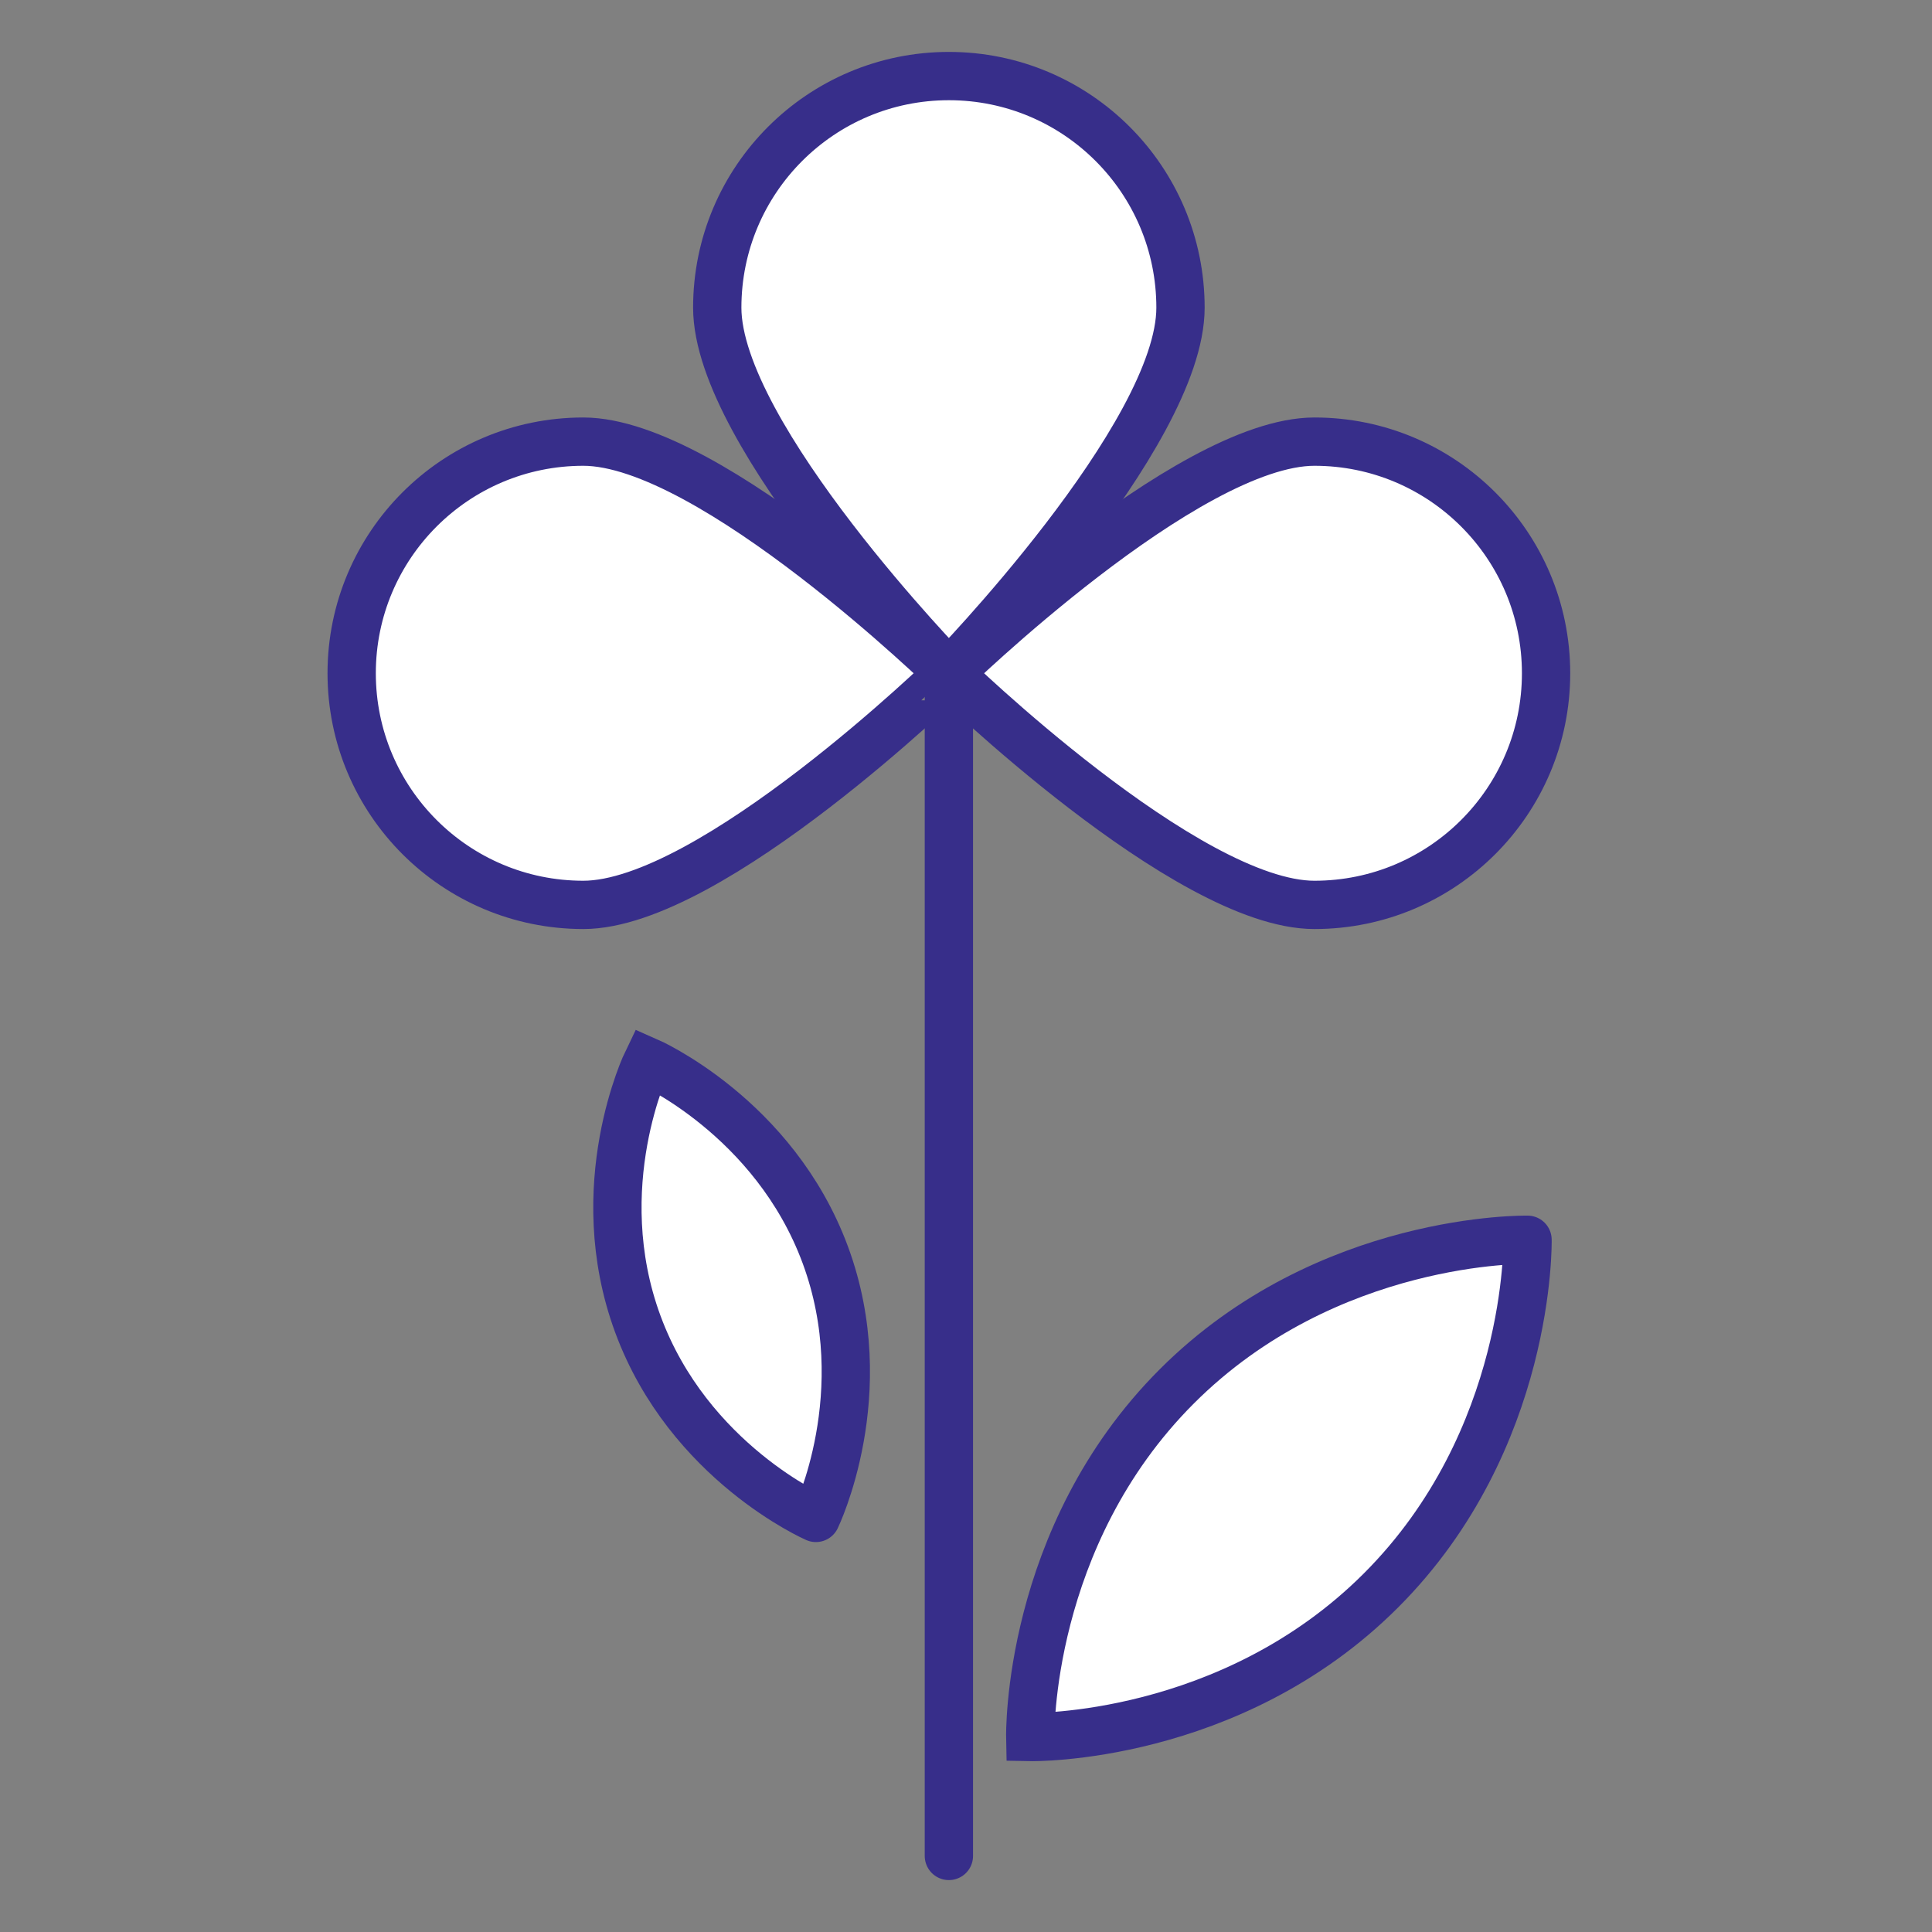 <?xml version="1.0" encoding="utf-8"?>
<!-- Generator: Adobe Illustrator 17.0.0, SVG Export Plug-In . SVG Version: 6.00 Build 0)  -->
<!DOCTYPE svg PUBLIC "-//W3C//DTD SVG 1.1//EN" "http://www.w3.org/Graphics/SVG/1.1/DTD/svg11.dtd">
<svg version="1.1" id="Layer_1" xmlns="http://www.w3.org/2000/svg" xmlns:xlink="http://www.w3.org/1999/xlink" x="0px" y="0px"
	 width="200px" height="200px" viewBox="0 0 200 200" enable-background="new 0 0 200 200" xml:space="preserve">
<rect x="0" y="0" width="200" height="200" fill="#808080" stroke="none"/>
<g id="g20" transform="translate(74.889,38.896)">
	<path id="path22" fill="#FFFFFF" stroke="#372E8A" stroke-width="5" stroke-linecap="round" stroke-miterlimit="10" d="
		M83.24,89.444c0,0,0.418,20.713-15.173,36.304s-36.304,15.173-36.304,15.173s-0.418-20.713,15.173-36.304
		S83.24,89.444,83.24,89.444"/>
</g>
<g id="g24" transform="translate(43.188,27.613)">
	<path id="path26" fill="#FFFFFF" stroke="#372E8A" stroke-width="5" stroke-linecap="round" stroke-miterlimit="10" d="
		M41.274,129.521c0,0,6.263-12.901,0.978-27.216c-5.286-14.318-18.429-20.053-18.429-20.053s-6.263,12.899-0.978,27.216
		C28.13,123.784,41.274,129.521,41.274,129.521"/>
</g>
<g id="g28" transform="translate(49.334,61.874)">
	
		<path id="path30" fill="none" stroke="#372E8A" stroke-width="5" stroke-linecap="round" stroke-linejoin="round" stroke-miterlimit="10" d="
		M48.894,7.822l0,122.43"/>
</g>
<g id="g32" transform="translate(58.729,76.702)">
	<path id="path34" fill="#FFFFFF" d="M63.476-44.851c0,13.244-23.978,37.843-23.978,37.843s-23.977-24.6-23.977-37.843
		s10.735-23.977,23.978-23.977S63.476-58.094,63.476-44.851"/>
</g>
<g id="g36" transform="translate(58.729,76.702)">
	<path id="path38" fill="none" stroke="#372E8A" stroke-width="5" stroke-miterlimit="10" d="M63.476-44.851
		c0,13.244-23.978,37.843-23.978,37.843s-23.977-24.6-23.977-37.843s10.735-23.977,23.978-23.977S63.476-58.094,63.476-44.851z"/>
</g>
<g id="g40" transform="translate(34.505,71.269)">
	<path id="path42" fill="#FFFFFF" d="M25.878-25.551c13.244,0,37.843,23.978,37.843,23.978S39.12,22.405,25.878,22.405
		S1.9,11.67,1.9-1.573S12.634-25.551,25.878-25.551"/>
</g>
<g id="g44" transform="translate(34.505,71.269)">
	<path id="path46" fill="none" stroke="#372E8A" stroke-width="5" stroke-miterlimit="10" d="M25.878-25.551
		c13.244,0,37.843,23.978,37.843,23.978S39.12,22.405,25.878,22.405S1.9,11.67,1.9-1.573S12.634-25.551,25.878-25.551z"/>
</g>
<g id="g48" transform="translate(64.162,71.269)">
	<path id="path50" fill="#FFFFFF" d="M71.909-25.551c-13.244,0-37.843,23.978-37.843,23.978s24.601,23.978,37.843,23.978
		S95.887,11.67,95.887-1.573S85.153-25.551,71.909-25.551"/>
</g>
<g id="g52" transform="translate(64.162,71.269)">
	<path id="path54" fill="none" stroke="#372E8A" stroke-width="5" stroke-miterlimit="10" d="M71.909-25.551
		c-13.244,0-37.843,23.978-37.843,23.978s24.601,23.978,37.843,23.978S95.887,11.67,95.887-1.573S85.153-25.551,71.909-25.551z"/>
</g>
</svg>
